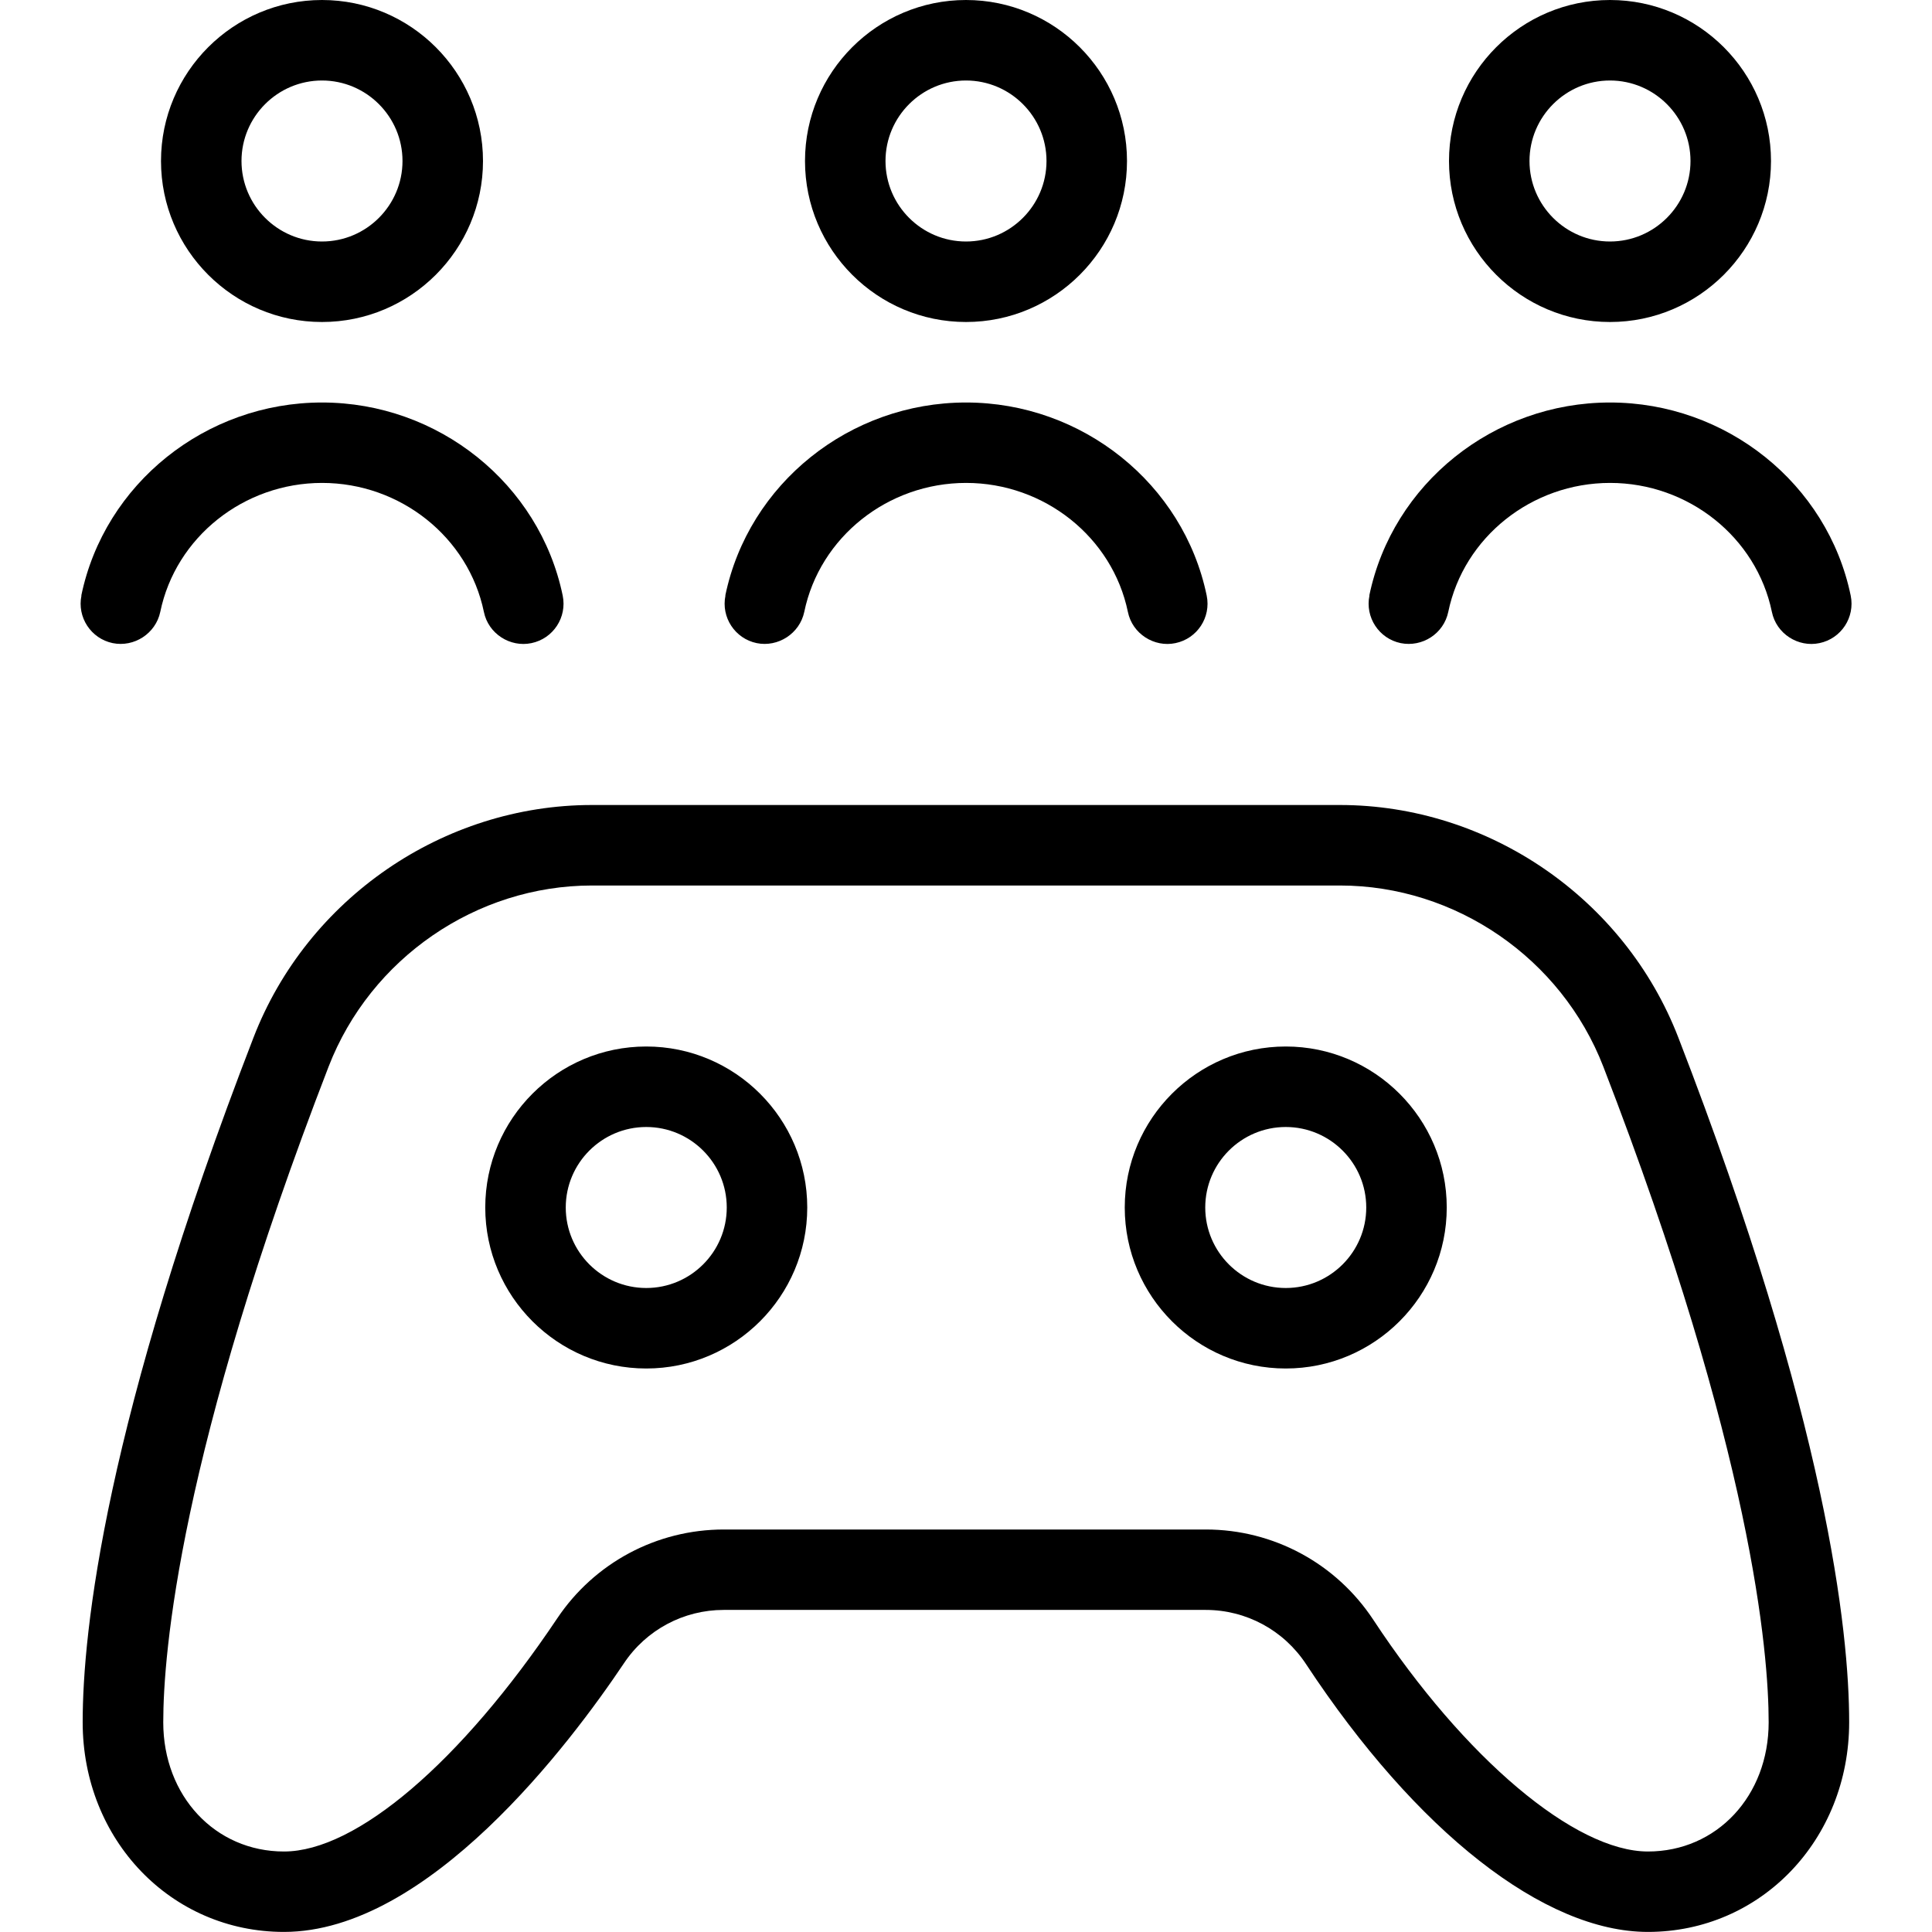 <svg id="Layer_1" viewBox="0 0 24 24" xmlns="http://www.w3.org/2000/svg" data-name="Layer 1"><path d="m12 4c1.103 0 2-.897 2-2s-.897-2-2-2-2 .897-2 2 .897 2 2 2zm0-3c.551 0 1 .449 1 1s-.449 1-1 1-1-.449-1-1 .449-1 1-1zm-3.972 12c-1.103 0-2 .897-2 2s.897 2 2 2 2-.897 2-2-.897-2-2-2zm0 3c-.551 0-1-.448-1-1s.449-1 1-1 1 .448 1 1-.449 1-1 1zm7.944-3c-1.103 0-2 .897-2 2s.897 2 2 2 2-.897 2-2-.897-2-2-2zm0 3c-.551 0-1-.448-1-1s.449-1 1-1 1 .448 1 1-.449 1-1 1zm4.028-12c1.103 0 2-.897 2-2s-.897-2-2-2-2 .897-2 2 .897 2 2 2zm0-3c.551 0 1 .449 1 1s-.449 1-1 1-1-.449-1-1 .449-1 1-1zm-16 3c1.103 0 2-.897 2-2s-.897-2-2-2-2 .897-2 2 .897 2 2 2zm0-3c.551 0 1 .449 1 1s-.449 1-1 1-1-.449-1-1 .449-1 1-1zm12.646 9h-9.292c-1.847 0-3.537 1.161-4.205 2.889-1.846 4.775-2.122 7.378-2.122 8.505 0 1.461 1.098 2.605 2.5 2.605 1.794 0 3.552-2.335 4.225-3.339.277-.414.74-.661 1.238-.661h5.988c.502 0 .968.251 1.246.673 1.373 2.083 2.96 3.327 4.247 3.327 1.402 0 2.5-1.145 2.5-2.605 0-1.127-.275-3.73-2.122-8.505-.668-1.728-2.358-2.889-4.205-2.889zm3.826 13c-.907 0-2.278-1.156-3.412-2.878-.463-.702-1.241-1.122-2.081-1.122h-5.988c-.833 0-1.606.413-2.069 1.104-1.197 1.786-2.497 2.896-3.394 2.896-.855 0-1.5-.69-1.5-1.605 0-.852.2-3.349 2.054-8.145.521-1.346 1.835-2.25 3.272-2.25h9.291c1.437 0 2.751.904 3.272 2.25 1.854 4.796 2.054 7.293 2.054 8.145 0 .915-.645 1.605-1.5 1.605zm-19.462-15.602c.288-1.39 1.545-2.398 2.99-2.398s2.702 1.009 2.99 2.398c.056.271-.118.535-.388.591-.264.056-.536-.116-.591-.388-.192-.928-1.038-1.602-2.01-1.602s-1.818.673-2.01 1.602c-.057.27-.325.442-.591.388-.27-.056-.444-.321-.388-.591zm8 0c.288-1.39 1.545-2.398 2.99-2.398s2.702 1.009 2.99 2.398c.056.271-.118.535-.388.591-.264.056-.536-.116-.591-.388-.192-.928-1.038-1.602-2.01-1.602s-1.818.673-2.01 1.602c-.057.27-.326.442-.591.388-.27-.056-.444-.321-.388-.591zm8 0c.288-1.39 1.545-2.398 2.99-2.398s2.702 1.009 2.99 2.398c.056.271-.118.535-.388.591-.264.056-.536-.116-.591-.388-.192-.928-1.038-1.602-2.01-1.602s-1.818.673-2.01 1.602c-.056.27-.322.442-.591.388-.27-.056-.444-.321-.388-.591z"/></svg>